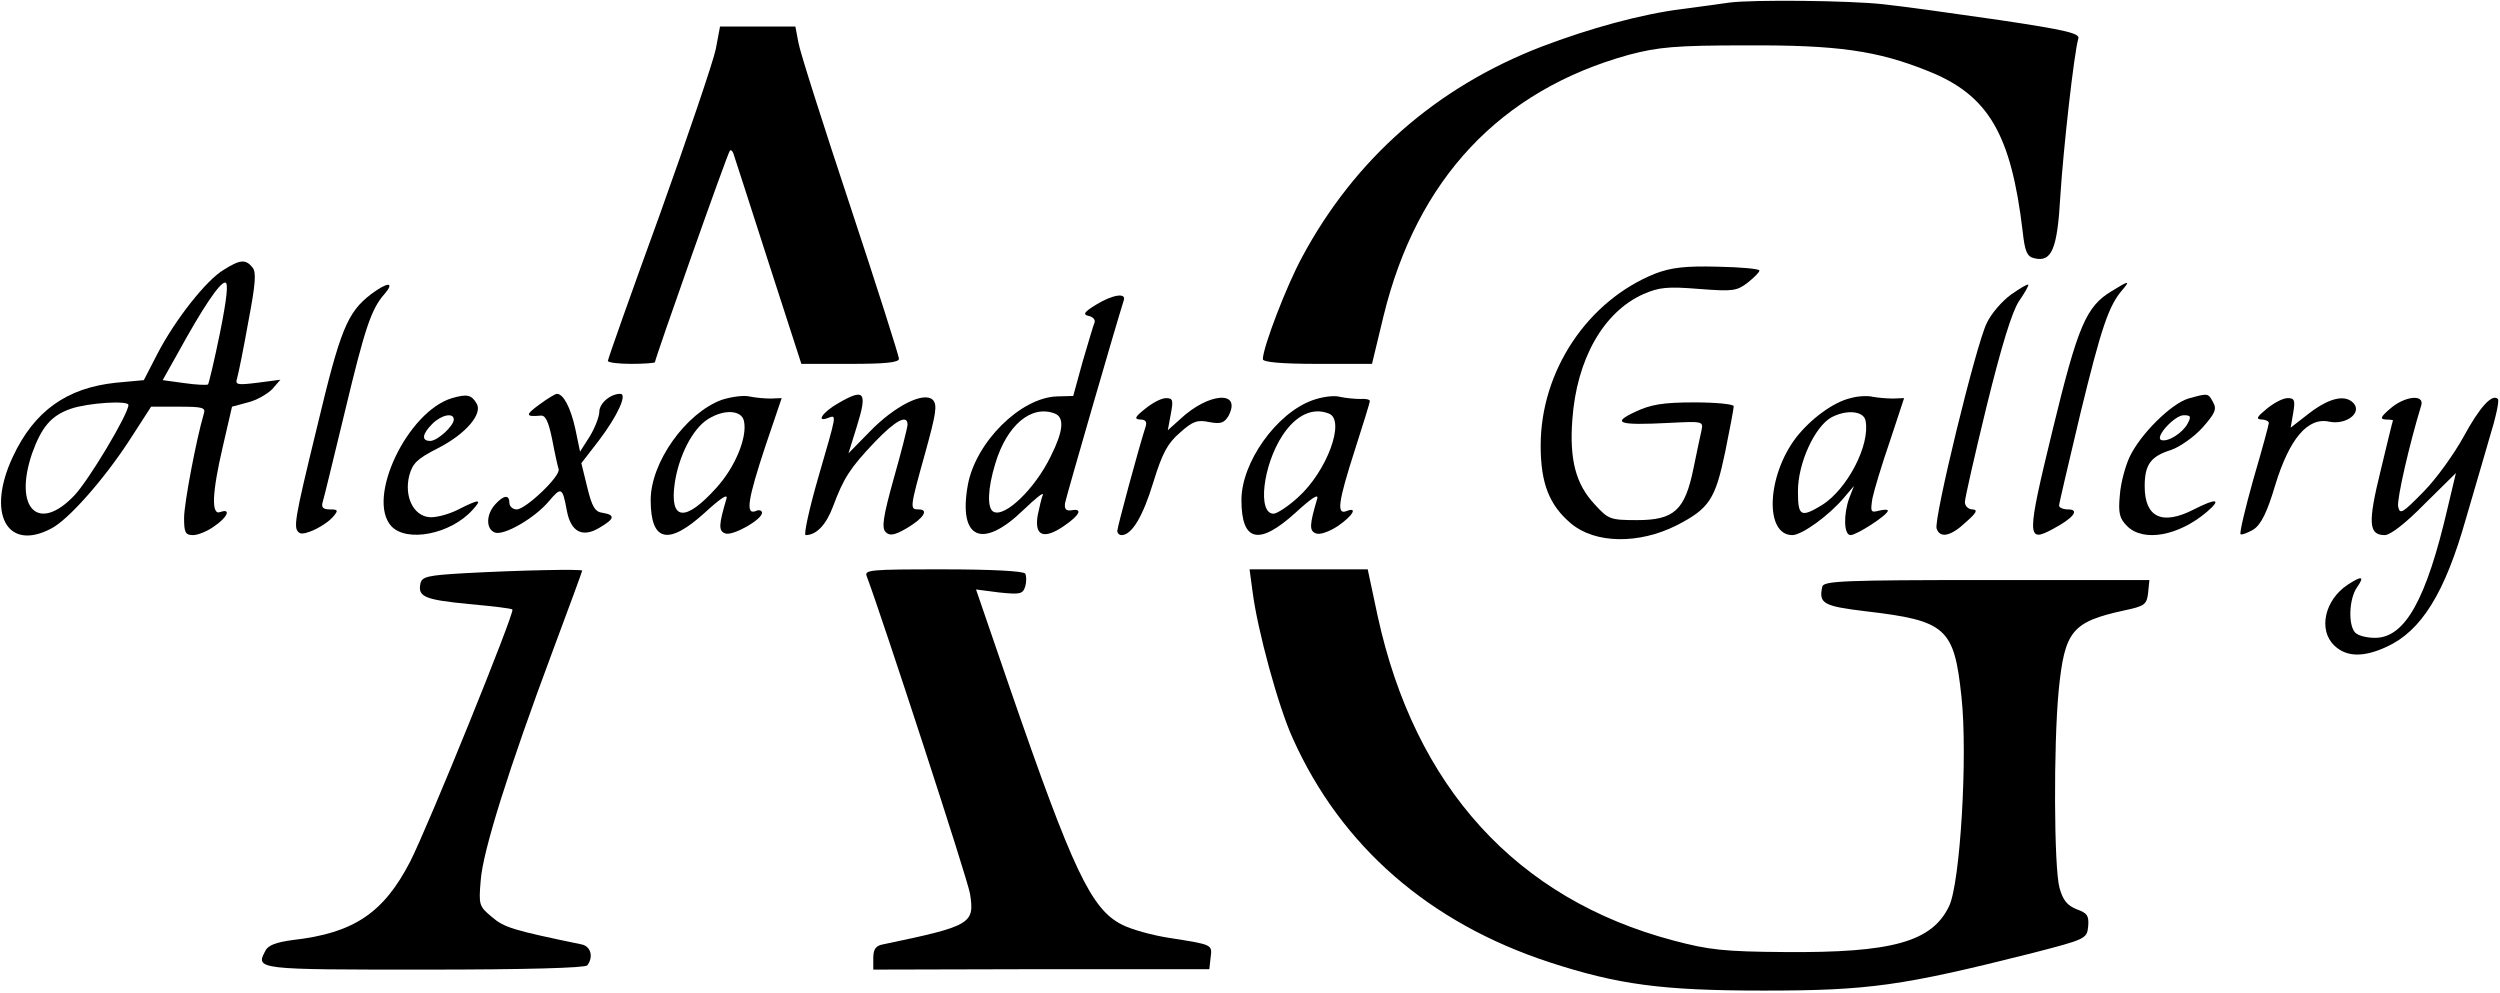 <?xml version="1.0" standalone="no"?>
<!DOCTYPE svg PUBLIC "-//W3C//DTD SVG 20010904//EN"
 "http://www.w3.org/TR/2001/REC-SVG-20010904/DTD/svg10.dtd">
<svg version="1.0" xmlns="http://www.w3.org/2000/svg"
 width="584pt" height="232pt" viewBox="0 0 584 232"
 preserveAspectRatio="xMidYMid meet">

<g transform="translate(0,232) scale(0.1,-0.1)"
fill="#000000" stroke="none">
<path d="M4040 2314 c-14 -2 -63 -9 -110 -15 -96 -12 -216 -45 -329 -88 -246
-95 -436 -262 -559 -491 -37 -68 -92 -212 -92 -239 0 -7 43 -11 128 -11 l127
0 27 112 c78 320 273 527 573 610 69 18 107 22 275 22 212 1 305 -12 424 -60
141 -56 194 -147 221 -375 5 -46 10 -58 26 -62 42 -11 55 21 62 146 7 110 32
334 42 367 4 12 -29 20 -183 43 -103 15 -225 32 -272 37 -80 9 -306 11 -360 4z"/>
<path d="M1672 2205 c-6 -29 -65 -203 -131 -387 -67 -184 -121 -337 -121 -341
0 -4 25 -7 55 -7 30 0 55 2 55 4 0 8 170 490 175 494 2 3 7 -1 9 -9 3 -8 39
-121 81 -251 l77 -238 114 0 c81 0 114 3 114 12 0 6 -51 167 -114 357 -63 190
-118 362 -121 382 l-7 37 -88 0 -88 0 -10 -53z"/>
<path d="M523 1690 c-41 -24 -114 -117 -155 -196 l-32 -62 -65 -6 c-115 -12
-191 -66 -241 -173 -62 -132 -14 -222 89 -168 40 20 123 114 183 206 l51 79
64 0 c57 0 64 -2 59 -17 -17 -57 -46 -209 -46 -243 0 -34 3 -40 21 -40 11 0
34 9 50 21 31 21 39 42 14 33 -22 -9 -20 44 6 155 l21 91 37 10 c21 5 46 20
57 31 l19 22 -53 -7 c-49 -6 -53 -5 -48 11 3 10 15 69 26 131 17 89 19 116 10
127 -16 20 -29 19 -67 -5z m-9 -147 c-13 -64 -26 -118 -28 -121 -3 -2 -27 -1
-55 3 l-51 7 37 66 c56 102 96 162 109 162 8 0 4 -37 -12 -117z m-214 -169 c0
-21 -92 -175 -126 -211 -84 -89 -143 -31 -99 98 22 61 44 88 90 104 40 14 135
20 135 9z"/>
<path d="M3867 1681 c-158 -63 -268 -227 -268 -402 0 -88 20 -139 71 -182 56
-47 158 -49 247 -4 76 39 90 61 113 171 11 54 20 102 20 107 0 5 -42 9 -92 9
-74 0 -102 -5 -138 -22 -56 -26 -40 -32 77 -26 79 4 82 4 78 -16 -3 -12 -11
-52 -19 -90 -20 -98 -45 -121 -132 -121 -63 0 -67 2 -99 37 -44 47 -59 104
-52 198 10 140 72 251 166 293 37 16 56 18 130 12 79 -6 88 -5 114 15 15 12
27 24 27 28 0 4 -44 8 -98 9 -75 2 -108 -2 -145 -16z"/>
<path d="M867 1633 c-56 -43 -72 -83 -126 -309 -54 -222 -57 -239 -41 -249 11
-7 61 17 79 39 12 14 10 16 -8 16 -17 0 -21 5 -17 18 3 9 26 105 52 212 46
192 61 238 92 273 25 29 8 29 -31 0z"/>
<path d="M4698 1632 c-21 -15 -47 -45 -57 -67 -25 -50 -125 -461 -117 -480 8
-23 33 -18 68 15 25 22 29 29 16 30 -10 0 -18 8 -18 17 0 9 23 110 51 225 35
142 59 219 75 244 14 20 24 38 22 39 -2 2 -20 -9 -40 -23z"/>
<path d="M4933 1640 c-60 -36 -79 -81 -138 -324 -61 -251 -61 -265 0 -232 49
26 64 46 36 46 -11 0 -21 4 -21 9 0 5 23 102 50 216 49 201 66 251 98 288 19
22 15 22 -25 -3z"/>
<path d="M2560 1608 c-28 -17 -31 -23 -17 -26 10 -2 16 -9 14 -15 -3 -7 -15
-48 -28 -92 l-22 -80 -38 -1 c-85 -3 -189 -106 -208 -206 -23 -127 33 -153
130 -59 28 27 48 43 45 35 -3 -7 -8 -29 -12 -48 -8 -48 14 -57 61 -25 38 26
45 42 18 37 -13 -2 -17 3 -15 17 3 16 120 420 137 473 7 19 -26 14 -65 -10z
m-96 -254 c23 -9 20 -41 -9 -99 -37 -77 -109 -146 -135 -130 -14 9 -13 53 5
112 27 90 84 138 139 117z"/>
<path d="M1056 1390 c-104 -31 -201 -234 -142 -299 36 -39 139 -19 190 38 24
26 16 26 -35 0 -22 -11 -53 -19 -67 -17 -37 4 -58 49 -46 97 8 29 18 39 67 64
65 33 106 81 90 105 -12 20 -22 22 -57 12z m4 -50 c0 -15 -38 -50 -55 -50 -21
0 -19 16 5 40 21 21 50 27 50 10z"/>
<path d="M1260 1375 c-33 -24 -33 -29 2 -26 12 2 19 -12 28 -56 6 -32 13 -63
15 -69 5 -16 -77 -94 -98 -94 -9 0 -17 7 -17 15 0 20 -13 19 -33 -3 -22 -24
-22 -58 -1 -66 21 -8 94 34 127 74 28 33 31 32 41 -22 9 -50 36 -65 76 -41 36
21 38 30 8 35 -18 2 -25 14 -36 59 l-14 57 41 53 c44 58 67 109 50 109 -23 0
-49 -22 -49 -42 0 -11 -10 -37 -22 -57 l-23 -36 -11 53 c-11 50 -28 82 -43 82
-4 0 -22 -11 -41 -25z"/>
<path d="M1686 1386 c-84 -31 -166 -146 -166 -234 0 -98 41 -107 126 -30 37
34 55 46 51 33 -18 -61 -19 -75 -3 -81 17 -7 86 32 86 48 0 6 -7 8 -15 4 -24
-9 -18 28 23 152 l38 112 -26 -1 c-14 0 -36 2 -50 5 -14 3 -42 -1 -64 -8z m52
-50 c8 -38 -21 -108 -65 -156 -72 -80 -109 -77 -97 10 9 64 42 129 78 151 38
24 79 21 84 -5z"/>
<path d="M1958 1378 c-37 -21 -53 -46 -23 -34 20 7 20 11 -24 -141 -21 -73
-34 -133 -29 -133 25 0 48 24 64 67 25 67 40 90 98 151 48 50 76 65 76 40 0
-6 -14 -62 -32 -125 -25 -90 -29 -116 -19 -126 9 -9 20 -8 49 9 39 23 53 44
28 44 -21 0 -21 2 15 131 26 94 29 113 18 125 -21 20 -89 -14 -148 -75 l-49
-50 19 61 c26 83 19 92 -43 56z"/>
<path d="M3066 1385 c-84 -30 -166 -145 -166 -233 0 -98 41 -107 126 -30 37
34 55 46 51 33 -18 -61 -19 -75 -3 -81 9 -4 31 4 51 17 35 24 48 46 20 35 -23
-9 -19 22 20 143 19 59 35 111 35 114 0 4 -10 6 -22 5 -13 0 -34 2 -48 5 -14
4 -42 0 -64 -8z m38 -31 c40 -15 -4 -135 -72 -196 -23 -21 -49 -38 -57 -38
-38 0 -25 113 21 183 31 47 70 66 108 51z"/>
<path d="M4323 1390 c-40 -9 -94 -49 -128 -93 -68 -90 -73 -227 -8 -227 22 0
86 46 121 88 l23 27 -11 -28 c-14 -39 -13 -87 3 -87 14 0 87 47 87 57 0 3 -9
3 -21 0 -19 -5 -20 -3 -15 29 4 19 22 79 41 134 l33 100 -26 -1 c-15 0 -36 2
-47 4 -11 3 -35 2 -52 -3z m35 -53 c11 -57 -43 -160 -102 -197 -50 -30 -56
-26 -56 33 0 65 39 150 78 172 36 19 76 15 80 -8z"/>
<path d="M5112 1389 c-40 -12 -112 -83 -137 -136 -10 -21 -21 -61 -23 -89 -4
-43 -1 -55 17 -73 38 -38 120 -23 186 33 36 31 23 33 -30 6 -74 -38 -115 -19
-115 54 0 51 14 70 62 85 20 7 53 30 73 52 29 33 34 43 25 59 -12 22 -11 22
-58 9z m-2 -59 c-12 -22 -46 -43 -61 -38 -17 6 31 58 52 58 17 0 18 -3 9 -20z"/>
<path d="M2675 1365 c-24 -19 -26 -24 -12 -25 13 0 17 -5 13 -17 -17 -53 -66
-235 -66 -243 0 -6 5 -10 10 -10 24 0 50 44 74 123 21 68 33 91 62 116 30 27
41 31 69 25 27 -5 35 -2 45 15 31 60 -47 54 -113 -8 l-29 -26 7 38 c6 32 5 37
-11 37 -11 0 -32 -11 -49 -25z"/>
<path d="M5295 1365 c-23 -19 -26 -24 -12 -25 9 0 17 -4 17 -8 0 -4 -16 -63
-36 -131 -19 -68 -33 -126 -30 -129 3 -2 16 3 30 11 18 12 32 40 51 104 33
108 76 159 126 148 38 -8 76 19 58 42 -19 22 -55 15 -103 -21 l-45 -35 6 35
c5 29 3 34 -13 34 -11 0 -32 -11 -49 -25z"/>
<path d="M5583 1365 c-22 -19 -24 -24 -10 -25 9 0 17 -1 17 -2 -1 -2 -14 -55
-29 -118 -30 -122 -28 -150 10 -150 13 0 50 29 93 73 l73 72 -19 -80 c-50
-216 -100 -305 -170 -305 -19 0 -39 5 -46 12 -17 17 -15 79 4 106 18 26 12 28
-22 6 -54 -36 -69 -106 -31 -142 28 -27 68 -28 122 -3 81 37 136 125 185 298
17 59 43 146 56 192 14 45 23 86 19 89 -13 13 -42 -18 -80 -88 -22 -40 -64
-99 -94 -129 -49 -50 -55 -54 -59 -34 -3 18 27 148 54 236 8 27 -39 22 -73 -8z"/>
<path d="M1085 981 c-87 -5 -100 -8 -103 -25 -6 -30 10 -37 113 -47 54 -5 100
-10 102 -13 6 -6 -197 -507 -239 -589 -62 -120 -132 -167 -275 -183 -37 -5
-57 -12 -63 -25 -24 -44 -20 -44 373 -44 237 0 375 4 379 10 15 20 8 45 -14
49 -159 33 -180 39 -209 64 -30 25 -31 28 -26 86 5 68 65 259 168 535 38 102
69 186 69 188 0 4 -148 1 -275 -6z"/>
<path d="M2025 973 c34 -90 236 -708 241 -741 11 -70 3 -75 -203 -118 -17 -3
-23 -11 -23 -32 l0 -27 393 1 392 0 3 27 c4 31 5 30 -96 46 -40 6 -90 20 -111
31 -72 36 -115 127 -261 550 l-80 233 54 -7 c49 -5 55 -4 61 14 3 11 3 24 0
30 -4 6 -78 10 -192 10 -172 0 -185 -1 -178 -17z"/>
<path d="M2926 938 c11 -88 60 -269 94 -343 113 -252 319 -431 600 -523 160
-52 261 -66 500 -66 246 0 323 11 625 87 128 33 130 34 133 63 2 25 -2 31 -27
40 -22 9 -32 21 -40 50 -13 47 -14 333 -2 460 14 140 30 161 153 188 48 10 53
14 56 41 l3 30 -380 0 c-330 0 -380 -2 -384 -15 -9 -40 2 -46 102 -58 187 -22
206 -38 223 -200 15 -137 -3 -436 -29 -489 -40 -83 -132 -109 -383 -107 -143
1 -178 5 -261 27 -366 97 -604 358 -691 759 l-23 108 -138 0 -138 0 7 -52z"/>
</g>
</svg>
